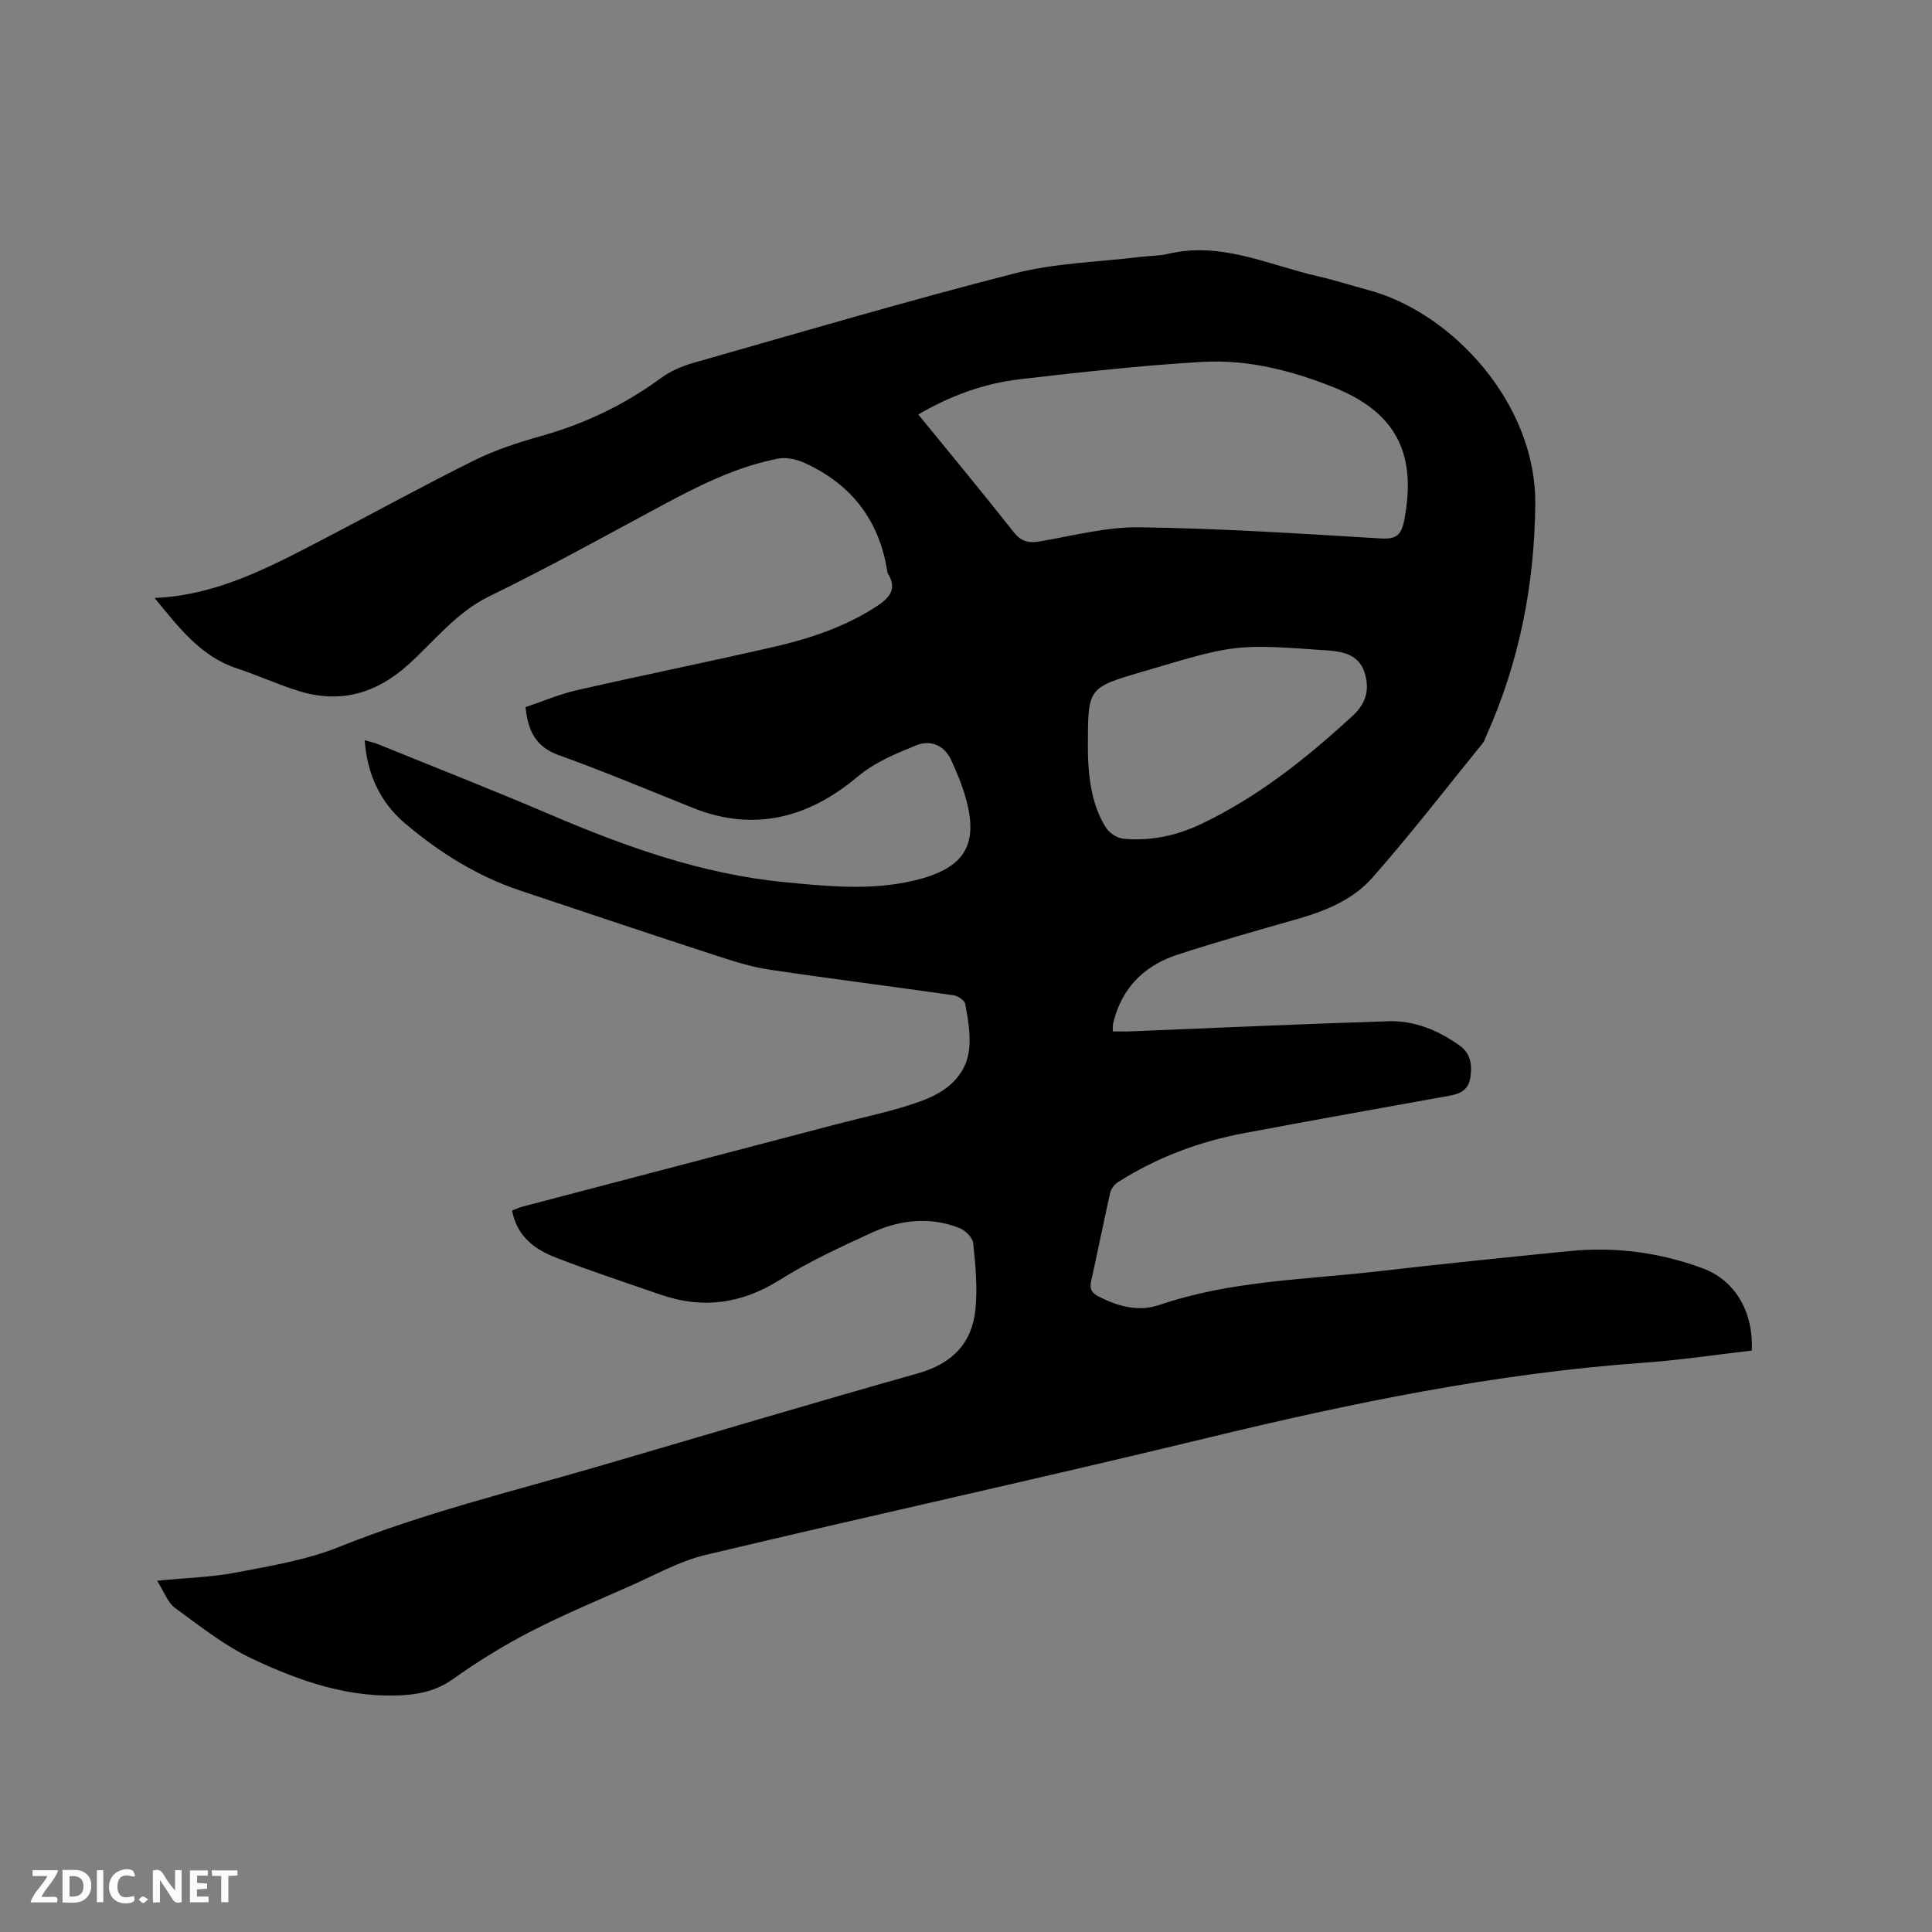 <svg enable-background="new 0 0 400 400" viewBox="0 0 400 400" xmlns="http://www.w3.org/2000/svg"><rect x="0" y="0" width="400" height="400" fill="#808080" stroke="none"/><path d="m32.52 327.27c6.03-.59 11.34-.73 16.49-1.72 7.14-1.37 14.49-2.58 21.18-5.27 17.36-6.98 35.46-11.38 53.34-16.58 22.16-6.46 44.26-13.09 66.47-19.35 7.14-2.01 11.3-6.24 11.97-13.41.42-4.48-.01-9.07-.48-13.57-.12-1.16-1.66-2.66-2.89-3.14-6.17-2.4-12.37-1.67-18.22 1.03-6.43 2.97-12.94 5.95-18.92 9.72-7.98 5.02-16.08 6.08-24.86 3.01-7.19-2.51-14.44-4.87-21.54-7.63-4.34-1.68-8.03-4.37-9.04-9.73.76-.29 1.5-.63 2.27-.84 21.71-5.71 43.42-11.39 65.13-17.09 5.71-1.5 11.55-2.66 17.09-4.66 5.23-1.88 9.75-5.15 10.19-11.41.2-2.9-.32-5.89-.86-8.77-.14-.74-1.52-1.67-2.42-1.8-12.69-1.82-25.41-3.41-38.09-5.3-3.63-.54-7.21-1.66-10.71-2.8-13.69-4.47-27.34-9.02-40.99-13.6-8.86-2.97-16.65-7.86-23.74-13.86-5.17-4.38-7.84-10.12-8.39-17.24 1.07.31 1.94.48 2.75.81 11.86 4.82 23.77 9.49 35.54 14.52 15.64 6.69 31.55 12.39 48.61 14.05 8.85.86 17.75 1.77 26.58-.27 11.08-2.55 14.01-7.71 10.56-18.51-.71-2.21-1.64-4.36-2.6-6.48-1.36-3-4.23-4.31-7.29-3.05-4.27 1.75-8.47 3.43-12.19 6.55-10.01 8.39-21.31 11.48-34.01 6.38-9.23-3.7-18.41-7.55-27.77-10.92-4.73-1.7-6.38-4.97-6.87-9.94 3.48-1.17 6.99-2.67 10.65-3.51 13.52-3.08 27.11-5.84 40.62-8.93 7.55-1.73 14.88-4.15 21.46-8.46 2.56-1.68 4.25-3.5 2.34-6.67-.11-.18-.16-.4-.19-.6-1.65-10.47-7.37-17.9-16.94-22.31-1.67-.77-3.83-1.32-5.57-.98-8.62 1.65-16.39 5.55-24.06 9.67-11.85 6.36-23.61 12.91-35.69 18.78-6.97 3.38-11.45 9.29-16.9 14.22-6.59 5.95-14.05 8.12-22.6 5.48-4.34-1.34-8.49-3.26-12.81-4.68-7.6-2.5-12.1-8.52-17.11-14.6 12.83-.56 23.57-6.28 34.33-11.86 10.62-5.51 21.1-11.31 31.82-16.62 4.42-2.19 9.22-3.75 14-5.09 8.98-2.53 17.18-6.46 24.7-11.98 1.99-1.46 4.43-2.49 6.83-3.17 22.09-6.29 44.13-12.79 66.38-18.49 8.34-2.14 17.18-2.33 25.79-3.39 2-.25 4.06-.2 6-.66 10.98-2.61 20.8 2.33 31.01 4.65 3.51.8 6.94 1.92 10.42 2.85 17.48 4.67 34.75 23.6 34.57 44.23-.14 16.82-3.31 32.81-10.16 48.12-.22.48-.36 1.03-.69 1.43-7.6 9.37-14.97 18.94-22.95 27.97-3.87 4.37-9.41 6.73-15.11 8.37-8.44 2.42-16.91 4.78-25.26 7.52-6.12 2.01-10.65 6.01-12.72 12.37-.2.6-.38 1.22-.5 1.84-.08.41-.06.83-.1 1.64 1.3 0 2.52.04 3.74-.01 17.79-.71 35.57-1.54 53.36-2.09 5.42-.17 10.4 1.92 14.79 5.08 2.17 1.56 2.58 3.89 2.16 6.55-.41 2.66-2.14 3.39-4.34 3.79-14.16 2.57-28.34 5.07-42.49 7.74-9.34 1.76-18.14 5.05-26.18 10.19-.71.45-1.38 1.37-1.56 2.18-1.38 6.09-2.59 12.22-3.95 18.32-.37 1.67.21 2.46 1.67 3.2 4.02 2.02 8.18 3.16 12.56 1.66 14.64-5 30-5.19 45.12-6.93 13.26-1.53 26.55-2.9 39.83-4.21 9.42-.92 18.64.31 27.5 3.6 6.7 2.5 10.49 9.05 10.1 17.01-7.39.85-14.82 1.98-22.29 2.51-30.75 2.19-60.77 8.38-90.67 15.63-34.47 8.36-69.13 15.94-103.64 24.17-5.38 1.28-10.4 4.13-15.52 6.39-6.97 3.08-14.02 6.03-20.79 9.52-5.52 2.85-10.86 6.15-15.92 9.75-3.12 2.22-6.34 3.09-9.99 3.35-11.28.79-21.63-2.8-31.51-7.45-5.76-2.7-10.91-6.77-16.09-10.57-1.6-1.2-2.37-3.52-3.74-5.65zm157.6-241.46c6.69 8.21 13.31 16.19 19.73 24.33 1.56 1.98 3.06 2.36 5.4 1.96 6.88-1.17 13.82-3.03 20.72-2.93 16.62.23 33.24 1.3 49.85 2.31 3.25.2 4.31-.68 4.91-3.78 2.67-13.82-1.74-22.38-14.63-27.52-8.74-3.49-17.86-5.81-27.26-5.25-12.57.74-25.12 2.13-37.63 3.58-7.41.86-14.38 3.38-21.09 7.3zm35.11 68.43c-.02 7.37 1.03 12.84 3.76 17.13.71 1.11 2.32 2.16 3.61 2.28 5.59.53 10.98-.62 16.03-3.02 11.8-5.6 21.86-13.64 31.41-22.42 2.92-2.68 3.59-5.67 2.42-9.13-1.16-3.44-4.27-4.18-7.43-4.4-19.17-1.37-19.17-1.35-37.6 4.13-.3.09-.61.17-.92.26-11.25 3.32-11.25 3.32-11.28 15.17z" fill="#000001"/><g fill="#fafbfa"><path d="m37.59 393.81c-.92.31-1.52.05-2-.78-.7-1.2-1.52-2.34-2.47-3.78v4.59c-.55.03-.95.05-1.41.07-.03-.37-.06-.64-.06-.91 0-1.91 0-3.81 0-5.7 1.13-.41 1.77-.03 2.29.91.62 1.11 1.38 2.14 2.31 3.19v-4.2h1.35v6.61z"/><path d="m12.94 393.88v-6.75c1.9.19 3.93-.54 5.37 1.29.8 1.01.78 2.88.03 3.97-1.37 1.97-3.4 1.51-5.4 1.49m1.45-1.22c2.04.12 2.92-.58 2.89-2.21-.03-1.51-.98-2.19-2.89-2z"/><path d="m11.81 393.87h-5.49c.68-2.18 2.47-3.48 3.51-5.45h-3.08v-1.21h5.29c-.71 2.13-2.44 3.48-3.47 5.51.86 0 1.63.04 2.39-.01.79-.05 1.14.21.85 1.16"/><path d="m39.33 393.86v-6.61h3.7v1.07h-2.22v1.52c.68.04 1.34.09 2.07.13v1.07c-.72.05-1.38.09-2.1.14v1.48h2.4v1.19h-3.85z"/><path d="m27.71 388.56c-1.15-.3-2.46-.61-3.1.64-.37.73-.41 1.93-.06 2.67.63 1.35 1.99.93 3.17.68.35.94-.01 1.32-.93 1.46-1.62.25-3.05-.27-3.76-1.48-.73-1.24-.6-3.03.31-4.17.88-1.11 2.71-1.7 4-1.16.32.13.44.74.65 1.12-.1.08-.19.16-.28.24"/><path d="m49.15 387.24v1.07c-.59.02-1.17.05-1.87.08v5.44h-1.48v-5.44h-1.85c-.05-.4-.08-.73-.13-1.15z"/><path d="m20.06 387.21h1.33v6.62h-1.33z"/><path d="m30.68 393.25c-.49.38-.8.79-1.05.76-.32-.05-.6-.45-.9-.7.26-.24.51-.64.8-.67.29-.04.62.3 1.15.61"/></g></svg>